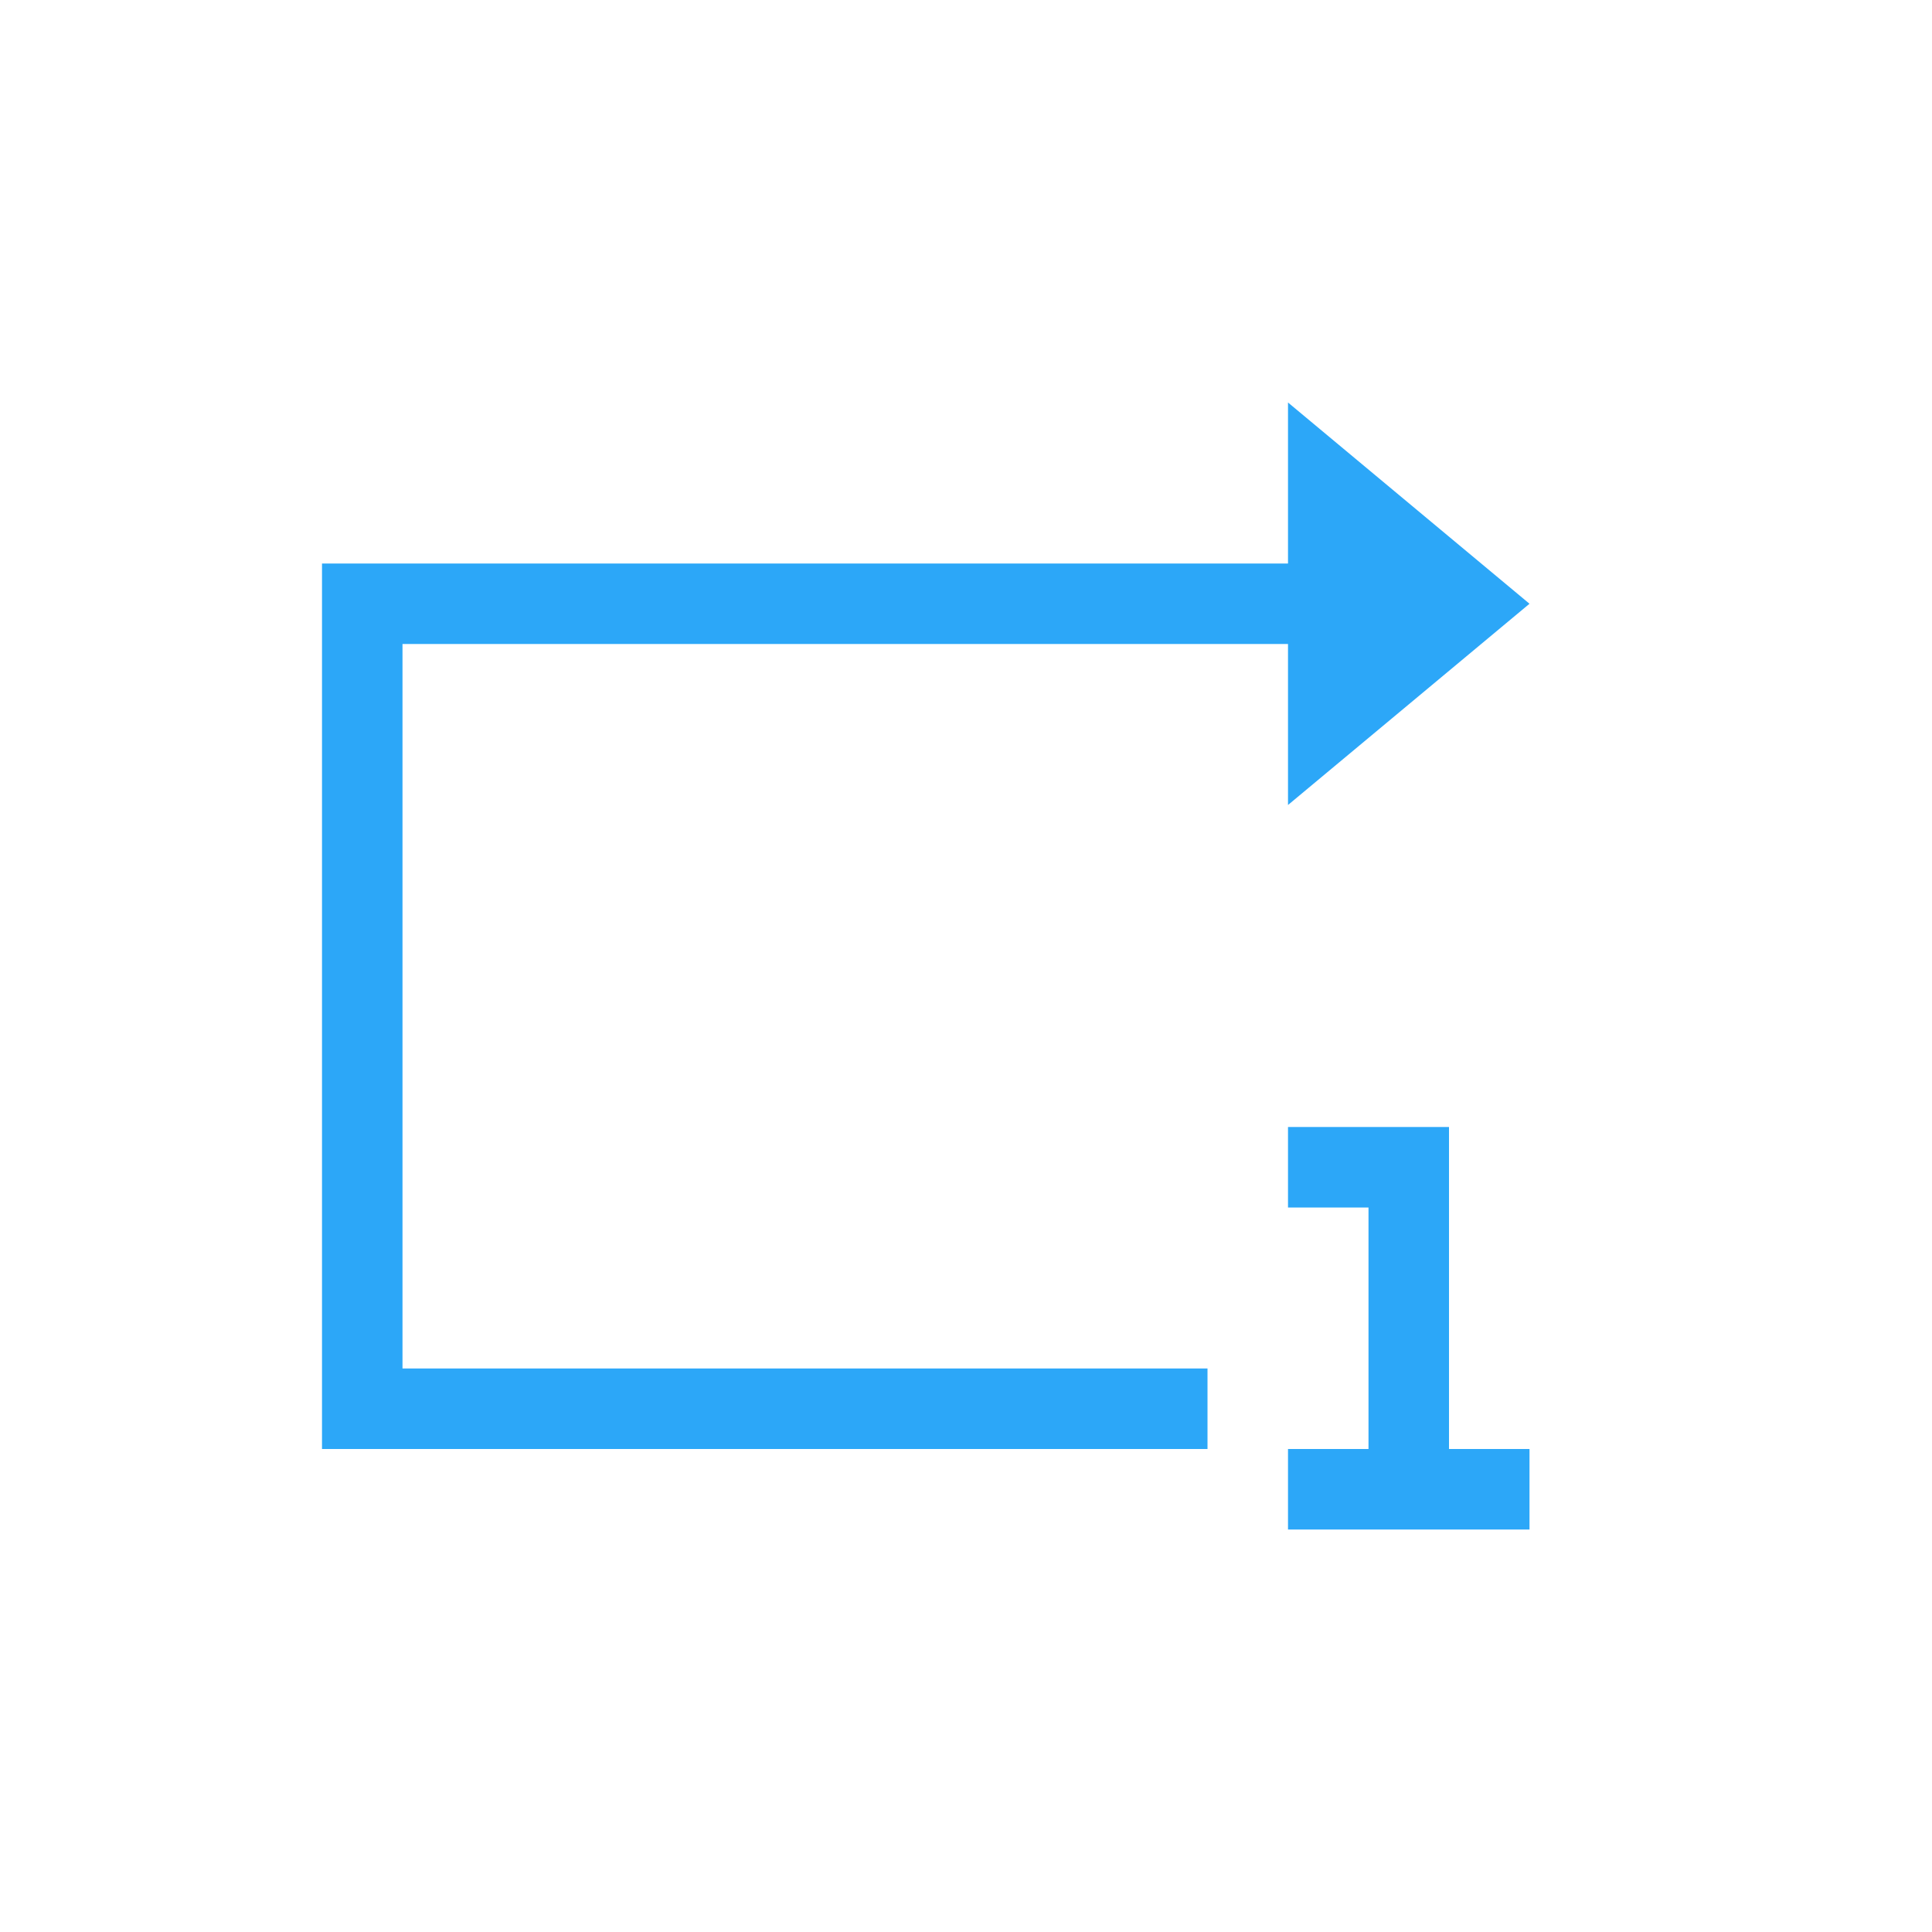 <?xml version="1.0" encoding="UTF-8"?>
<svg width="24px" height="24px" viewBox="0 0 24 24" version="1.1" xmlns="http://www.w3.org/2000/svg" xmlns:xlink="http://www.w3.org/1999/xlink">
    <!-- Generator: Sketch 46.2 (44496) - http://www.bohemiancoding.com/sketch -->
    <title>repeat_single_press</title>
    <desc>Created with Sketch.</desc>
    <defs></defs>
    <g id="Page-1" stroke="none" stroke-width="1" fill="none" fill-rule="evenodd">
        <g id="repeat_single_press" fill="#2CA7F8">
            <path d="M16,7 L16,5 L19,7.5 L16,10 L16,8 L5,8 L5,18 L5,17 L15,17 L15,18 L5,18 L4,18 L4,8 L4,7 L5,7 L16,7 Z M18,14 L18,18 L19,18 L19,19 L16,19 L16,18 L17,18 L17,15 L16,15 L16,14 L18,14 Z" id="Combined-Shape"></path>
        </g>
    </g>
</svg>